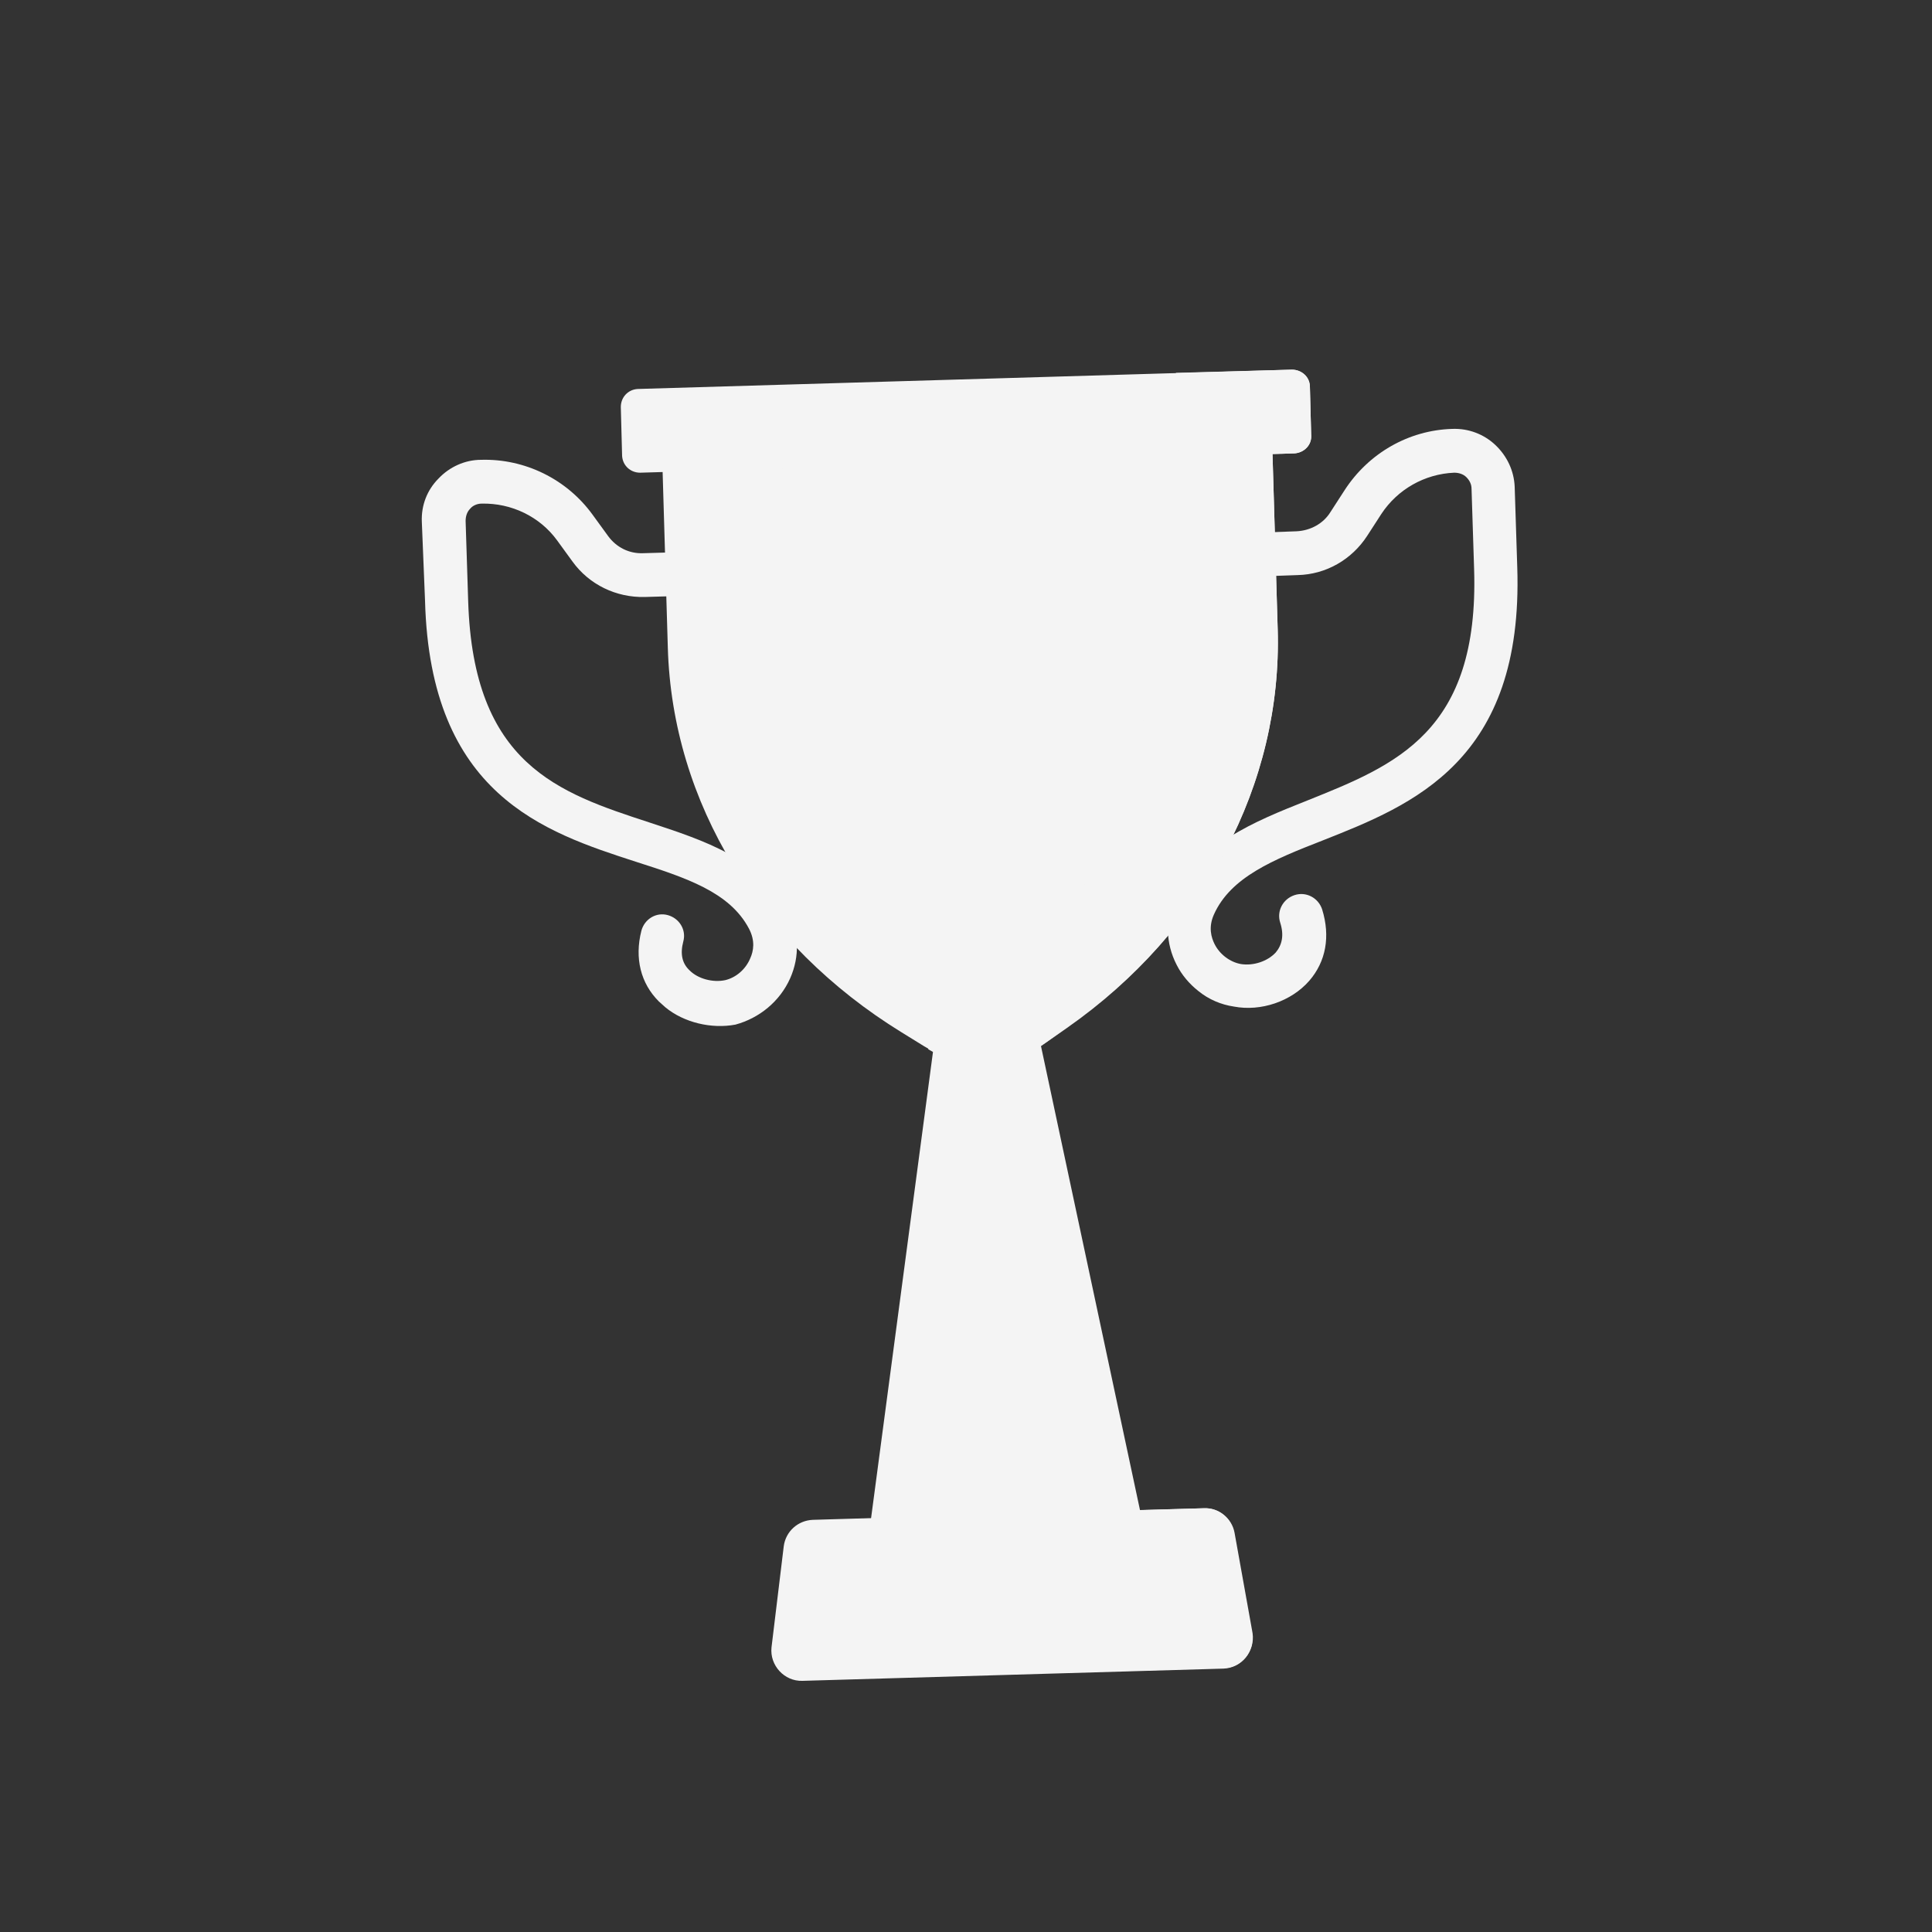 <?xml version="1.0" encoding="utf-8"?>
<!-- Generator: Adobe Illustrator 22.0.0, SVG Export Plug-In . SVG Version: 6.00 Build 0)  -->
<svg version="1.1" id="Layer_1" xmlns="http://www.w3.org/2000/svg" xmlns:xlink="http://www.w3.org/1999/xlink" x="0px" y="0px"
	 viewBox="0 0 300 300" style="enable-background:new 0 0 300 300;" xml:space="preserve">
<rect x="0" y="0" width="300" height="300" fill="#333333" stroke="none"/>
<style type="text/css">
	.st0{fill:#F4F4F4;}
</style>
<g>
	<g>
		<path class="st0" d="M103.3,156.4c-0.3-0.3-0.7-0.6-1-0.9c-2.8-2.8-3.8-6.7-2.7-11c0.5-1.8,2.3-2.9,4.1-2.4
			c1.8,0.5,2.9,2.3,2.4,4.1c-0.5,1.9-0.2,3.4,1,4.5c1.3,1.3,3.6,1.9,5.5,1.5c1.7-0.4,3.2-1.7,3.9-3.4c0.5-1.1,0.8-2.7-0.2-4.6
			c-3-5.7-9.8-7.9-17.6-10.4c-14.2-4.6-31.9-10.4-32.7-40.5L65.5,81c-0.1-2.5,0.8-4.9,2.6-6.7c1.7-1.8,4.1-2.9,6.6-2.9
			c6.8-0.2,13.3,3,17.3,8.5l2.4,3.3c1.3,1.8,3.3,2.8,5.5,2.7l14-0.4c1.9-0.1,3.4,1.4,3.5,3.3c0.1,1.9-1.4,3.4-3.3,3.5l-14,0.4
			c-4.4,0.1-8.6-1.9-11.2-5.5l-2.4-3.3c-2.7-3.7-7.1-5.8-11.7-5.7c-0.7,0-1.4,0.3-1.8,0.8c-0.5,0.5-0.7,1.2-0.7,1.9l0.4,12.5
			c0.8,25.3,14,29.7,28.1,34.3c8.5,2.8,17.2,5.6,21.5,13.7c1.8,3.4,1.9,7.1,0.4,10.5c-1.6,3.6-4.8,6.2-8.5,7.2
			C110.5,159.8,106.2,158.8,103.3,156.4z"/>
		<path class="st0" d="M186.1,153.9c-1.4-1.1-2.6-2.5-3.4-4.1c-1.7-3.3-1.8-7.1-0.3-10.5c3.8-8.3,12.3-11.7,20.6-15
			c13.7-5.5,26.7-10.6,25.9-35.9l-0.4-12.5c0-0.7-0.3-1.3-0.8-1.8c-0.5-0.5-1.2-0.7-1.9-0.7c-4.6,0.2-8.8,2.6-11.3,6.4l-2.2,3.4
			c-2.4,3.7-6.4,6-10.8,6.1l-14,0.5c-1.9,0.1-3.4-1.4-3.5-3.3c-0.1-1.9,1.4-3.4,3.3-3.5l14-0.5c2.2-0.1,4.2-1.2,5.3-3l2.2-3.4
			c3.7-5.7,9.9-9.3,16.7-9.5c2.5-0.1,4.9,0.8,6.7,2.5c1.8,1.7,2.9,4,3,6.5l0.4,12.5c1,30.1-16.3,36.9-30.2,42.4
			c-7.7,3-14.3,5.7-16.9,11.5c-0.9,2-0.4,3.6,0.1,4.6c0.8,1.6,2.4,2.8,4.1,3.1c1.9,0.3,4.1-0.4,5.4-1.8c1-1.2,1.3-2.7,0.7-4.6
			c-0.6-1.8,0.4-3.7,2.2-4.3c1.8-0.6,3.7,0.4,4.3,2.2c1.3,4.2,0.6,8.1-2,11.1c-2.8,3.2-7.5,4.8-11.7,4
			C189.6,156,187.7,155.2,186.1,153.9z"/>
	</g>
	<path class="st0" d="M155.2,198.2l0.4,4.8c-1.6-1-2.7-2.7-2.8-4.6l-0.3-4.4C154,194.8,155.1,196.3,155.2,198.2z"/>
	<polygon class="st0" points="180.2,249.4 133.3,250.5 145.9,155.6 160.1,155.2 	"/>
	<path class="st0" d="M102.7,66.8l1,33.8c0.7,24,14.2,46.1,36.3,59.7l3.4,2.1c5.9,3.6,13.4,3.4,19.1-0.6l3.2-2.3
		c21.3-14.9,33.4-37.8,32.7-61.8l-1-33.8L102.7,66.8z"/>
	<path class="st0" d="M198.4,97.8l-1-33.8l-20.3,0.6l1.1,35.5c0.7,24-11.4,46.9-32.7,61.8l-1.4,1l0,0c5.4,3.3,12.3,3.1,17.6-0.5
		l4-2.8C187,144.7,199.1,121.7,198.4,97.8z"/>
	<path class="st0" d="M201,70.4l-101.6,3c-1.5,0-2.7-1.1-2.8-2.6l-0.2-7.6c0-1.5,1.1-2.7,2.6-2.8l101.6-3c1.5,0,2.7,1.1,2.8,2.6
		l0.2,7.6C203.7,69.1,202.5,70.3,201,70.4z"/>
	<path class="st0" d="M203.6,67.6l-0.2-7.6c0-1.5-1.3-2.6-2.8-2.6l-18,0.5l0.4,13l18-0.5C202.5,70.3,203.7,69.1,203.6,67.6z"/>
	<path class="st0" d="M190,259.1l-65.4,1.9c-2.8,0.1-5.1-2.4-4.8-5.2l1.9-15.7c0.3-2.3,2.2-4,4.5-4.1l60.8-1.8
		c2.3-0.1,4.3,1.6,4.7,3.8l2.8,15.6C194.9,256.4,192.8,259,190,259.1z"/>
	<path class="st0" d="M194.4,253.6l-2.8-15.6c-0.4-2.3-2.4-3.9-4.7-3.8l-17.7,0.5l4.5,24.8l16.3-0.5
		C192.8,259,194.9,256.4,194.4,253.6z"/>
</g>
</svg>
